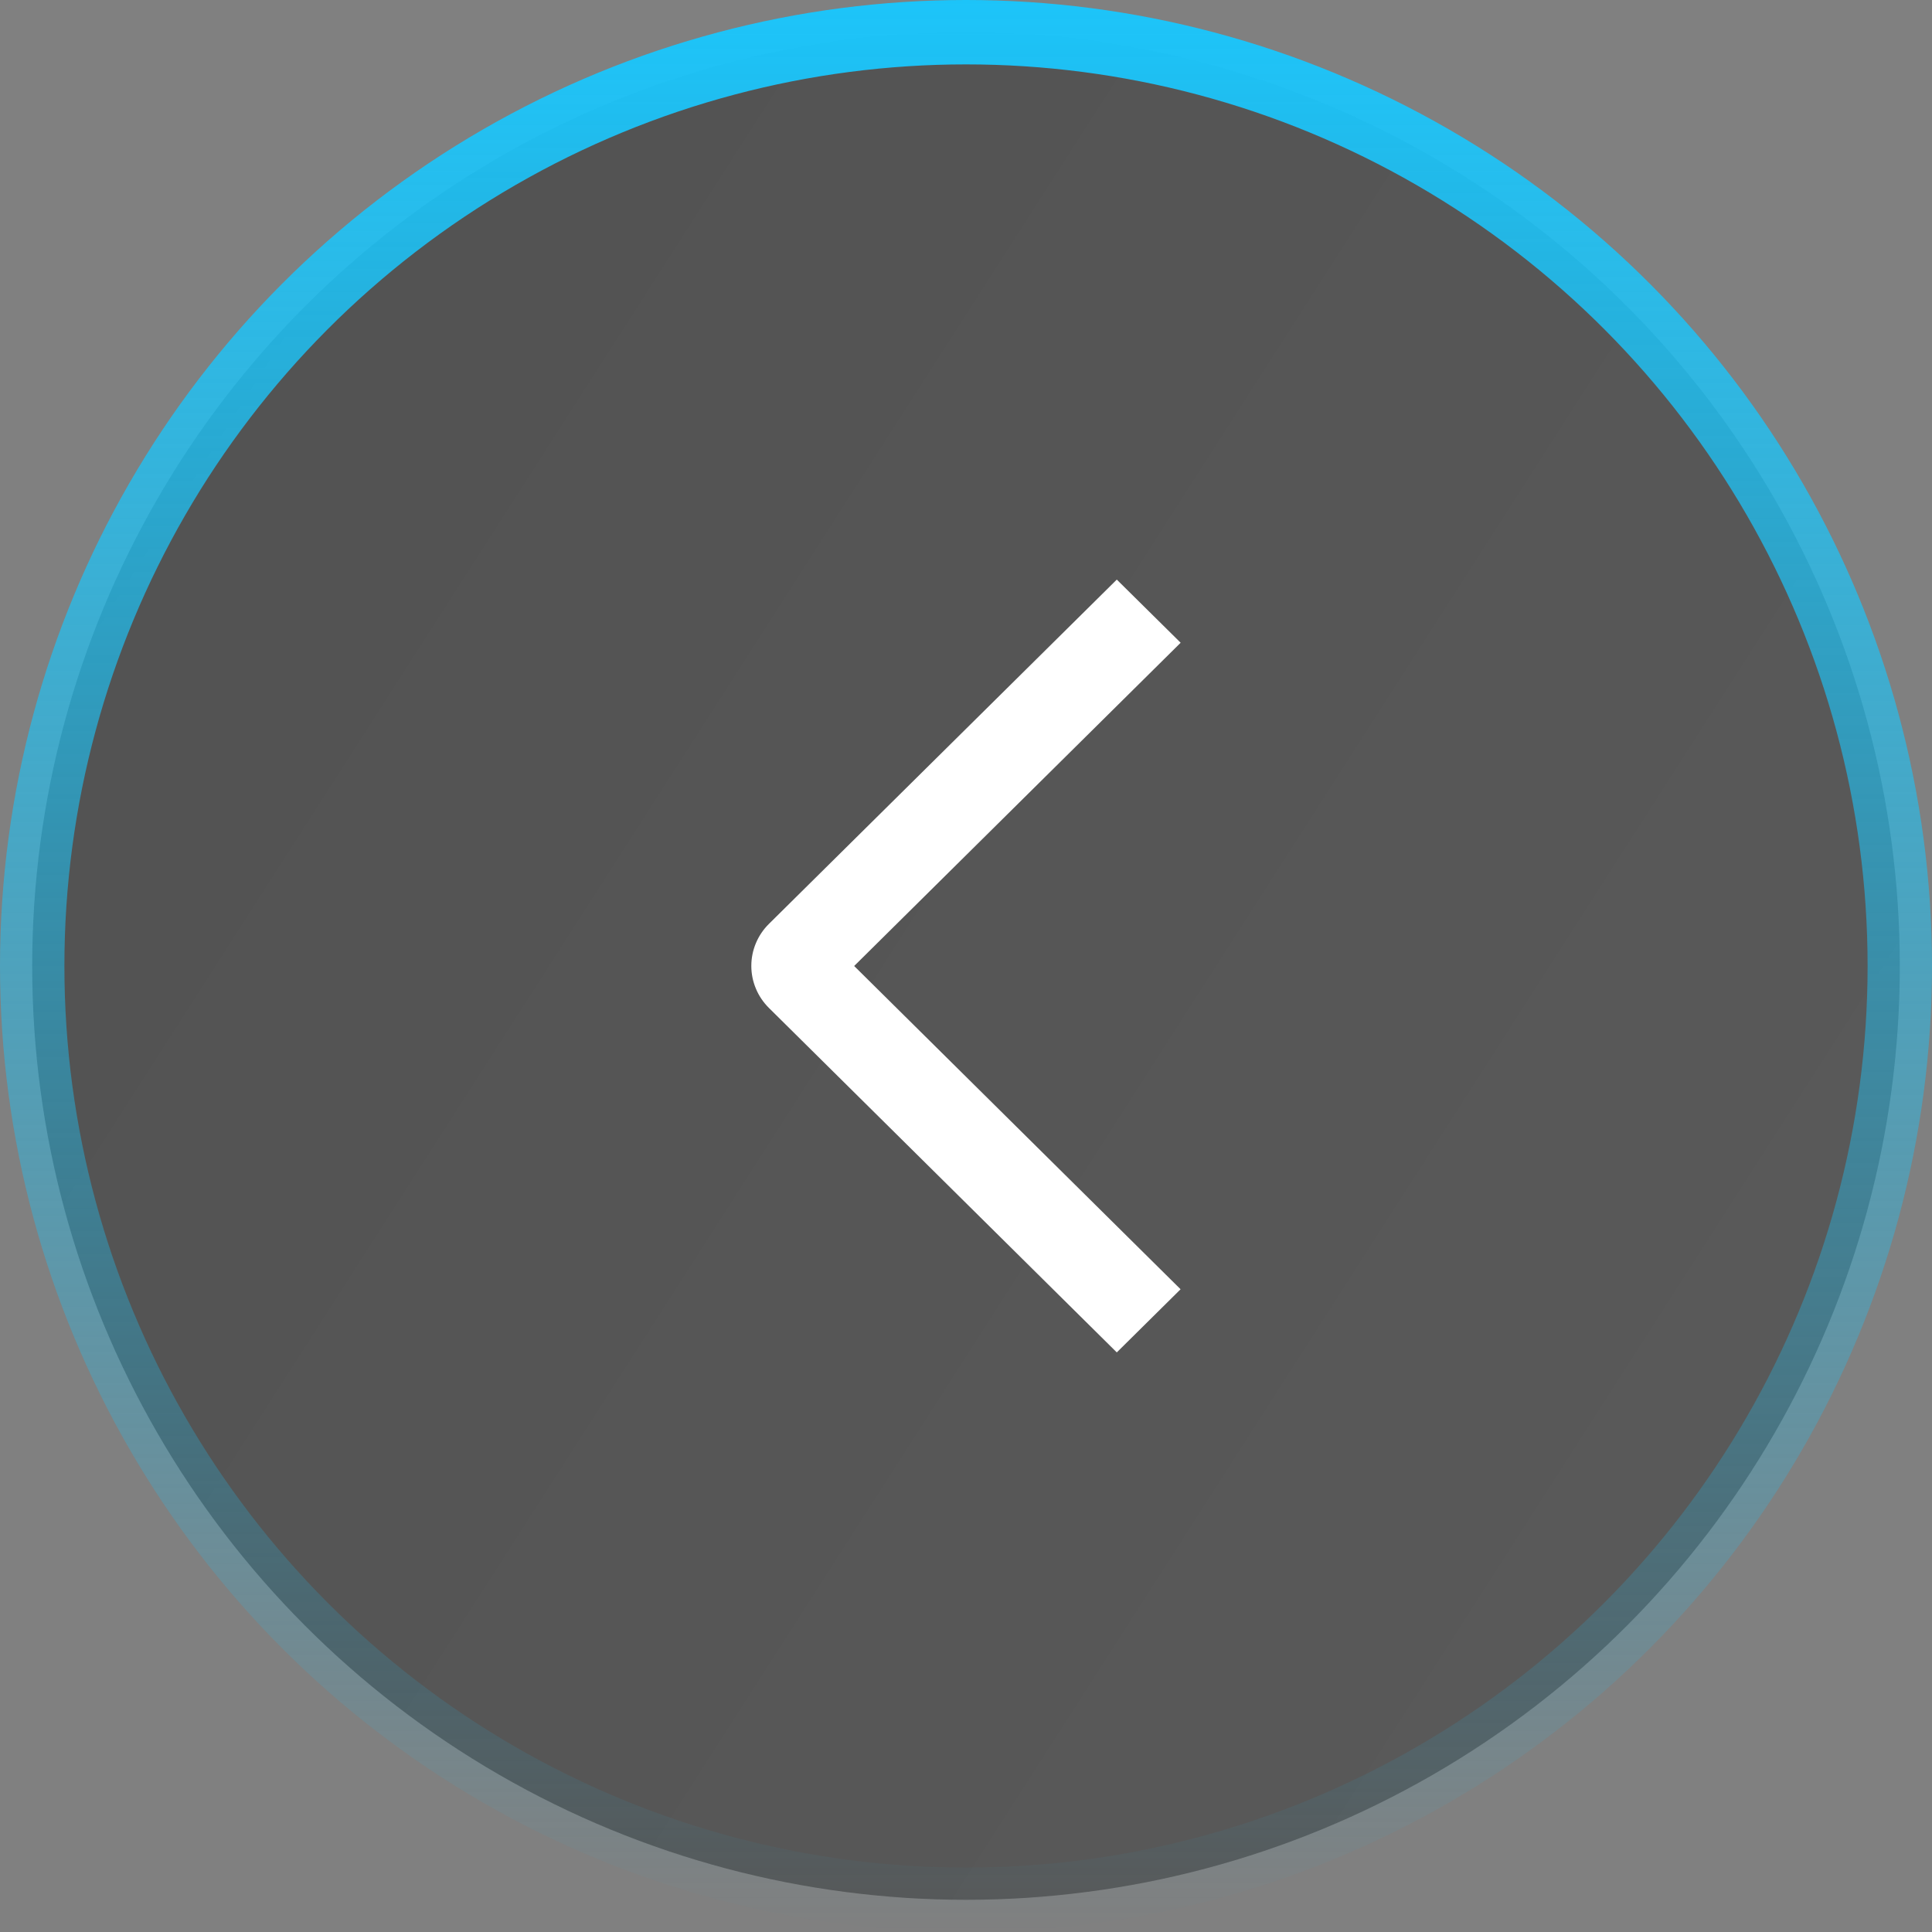 <svg width="60" height="60" viewBox="0 0 60 60" fill="none" xmlns="http://www.w3.org/2000/svg">
<rect x="0" y="0" width="60" height="60" fill="#808080" stroke="none"/>
<circle cx="30" cy="30" r="29" fill="url(#paint0_linear_841_2791)" fill-opacity="0.5" stroke="url(#paint1_linear_841_2791)" stroke-width="2"/>
<path d="M36.666 19.961L34.683 18L23.882 28.69C23.708 28.861 23.57 29.065 23.476 29.289C23.381 29.514 23.333 29.754 23.333 29.997C23.333 30.24 23.381 30.481 23.476 30.705C23.57 30.93 23.708 31.133 23.882 31.305L34.683 42L36.664 40.039L26.527 30L36.666 19.961Z" fill="white"/>
<defs>
<linearGradient id="paint0_linear_841_2791" x1="0" y1="0" x2="69.802" y2="44.69" gradientUnits="userSpaceOnUse">
<stop stop-color="#222222"/>
<stop offset="1" stop-color="#353535"/>
</linearGradient>
<linearGradient id="paint1_linear_841_2791" x1="30.618" y1="-3.59483e-05" x2="30.618" y2="60" gradientUnits="userSpaceOnUse">
<stop stop-color="#1CC4F9"/>
<stop offset="1" stop-color="#1CC4F9" stop-opacity="0"/>
</linearGradient>
</defs>
</svg>
